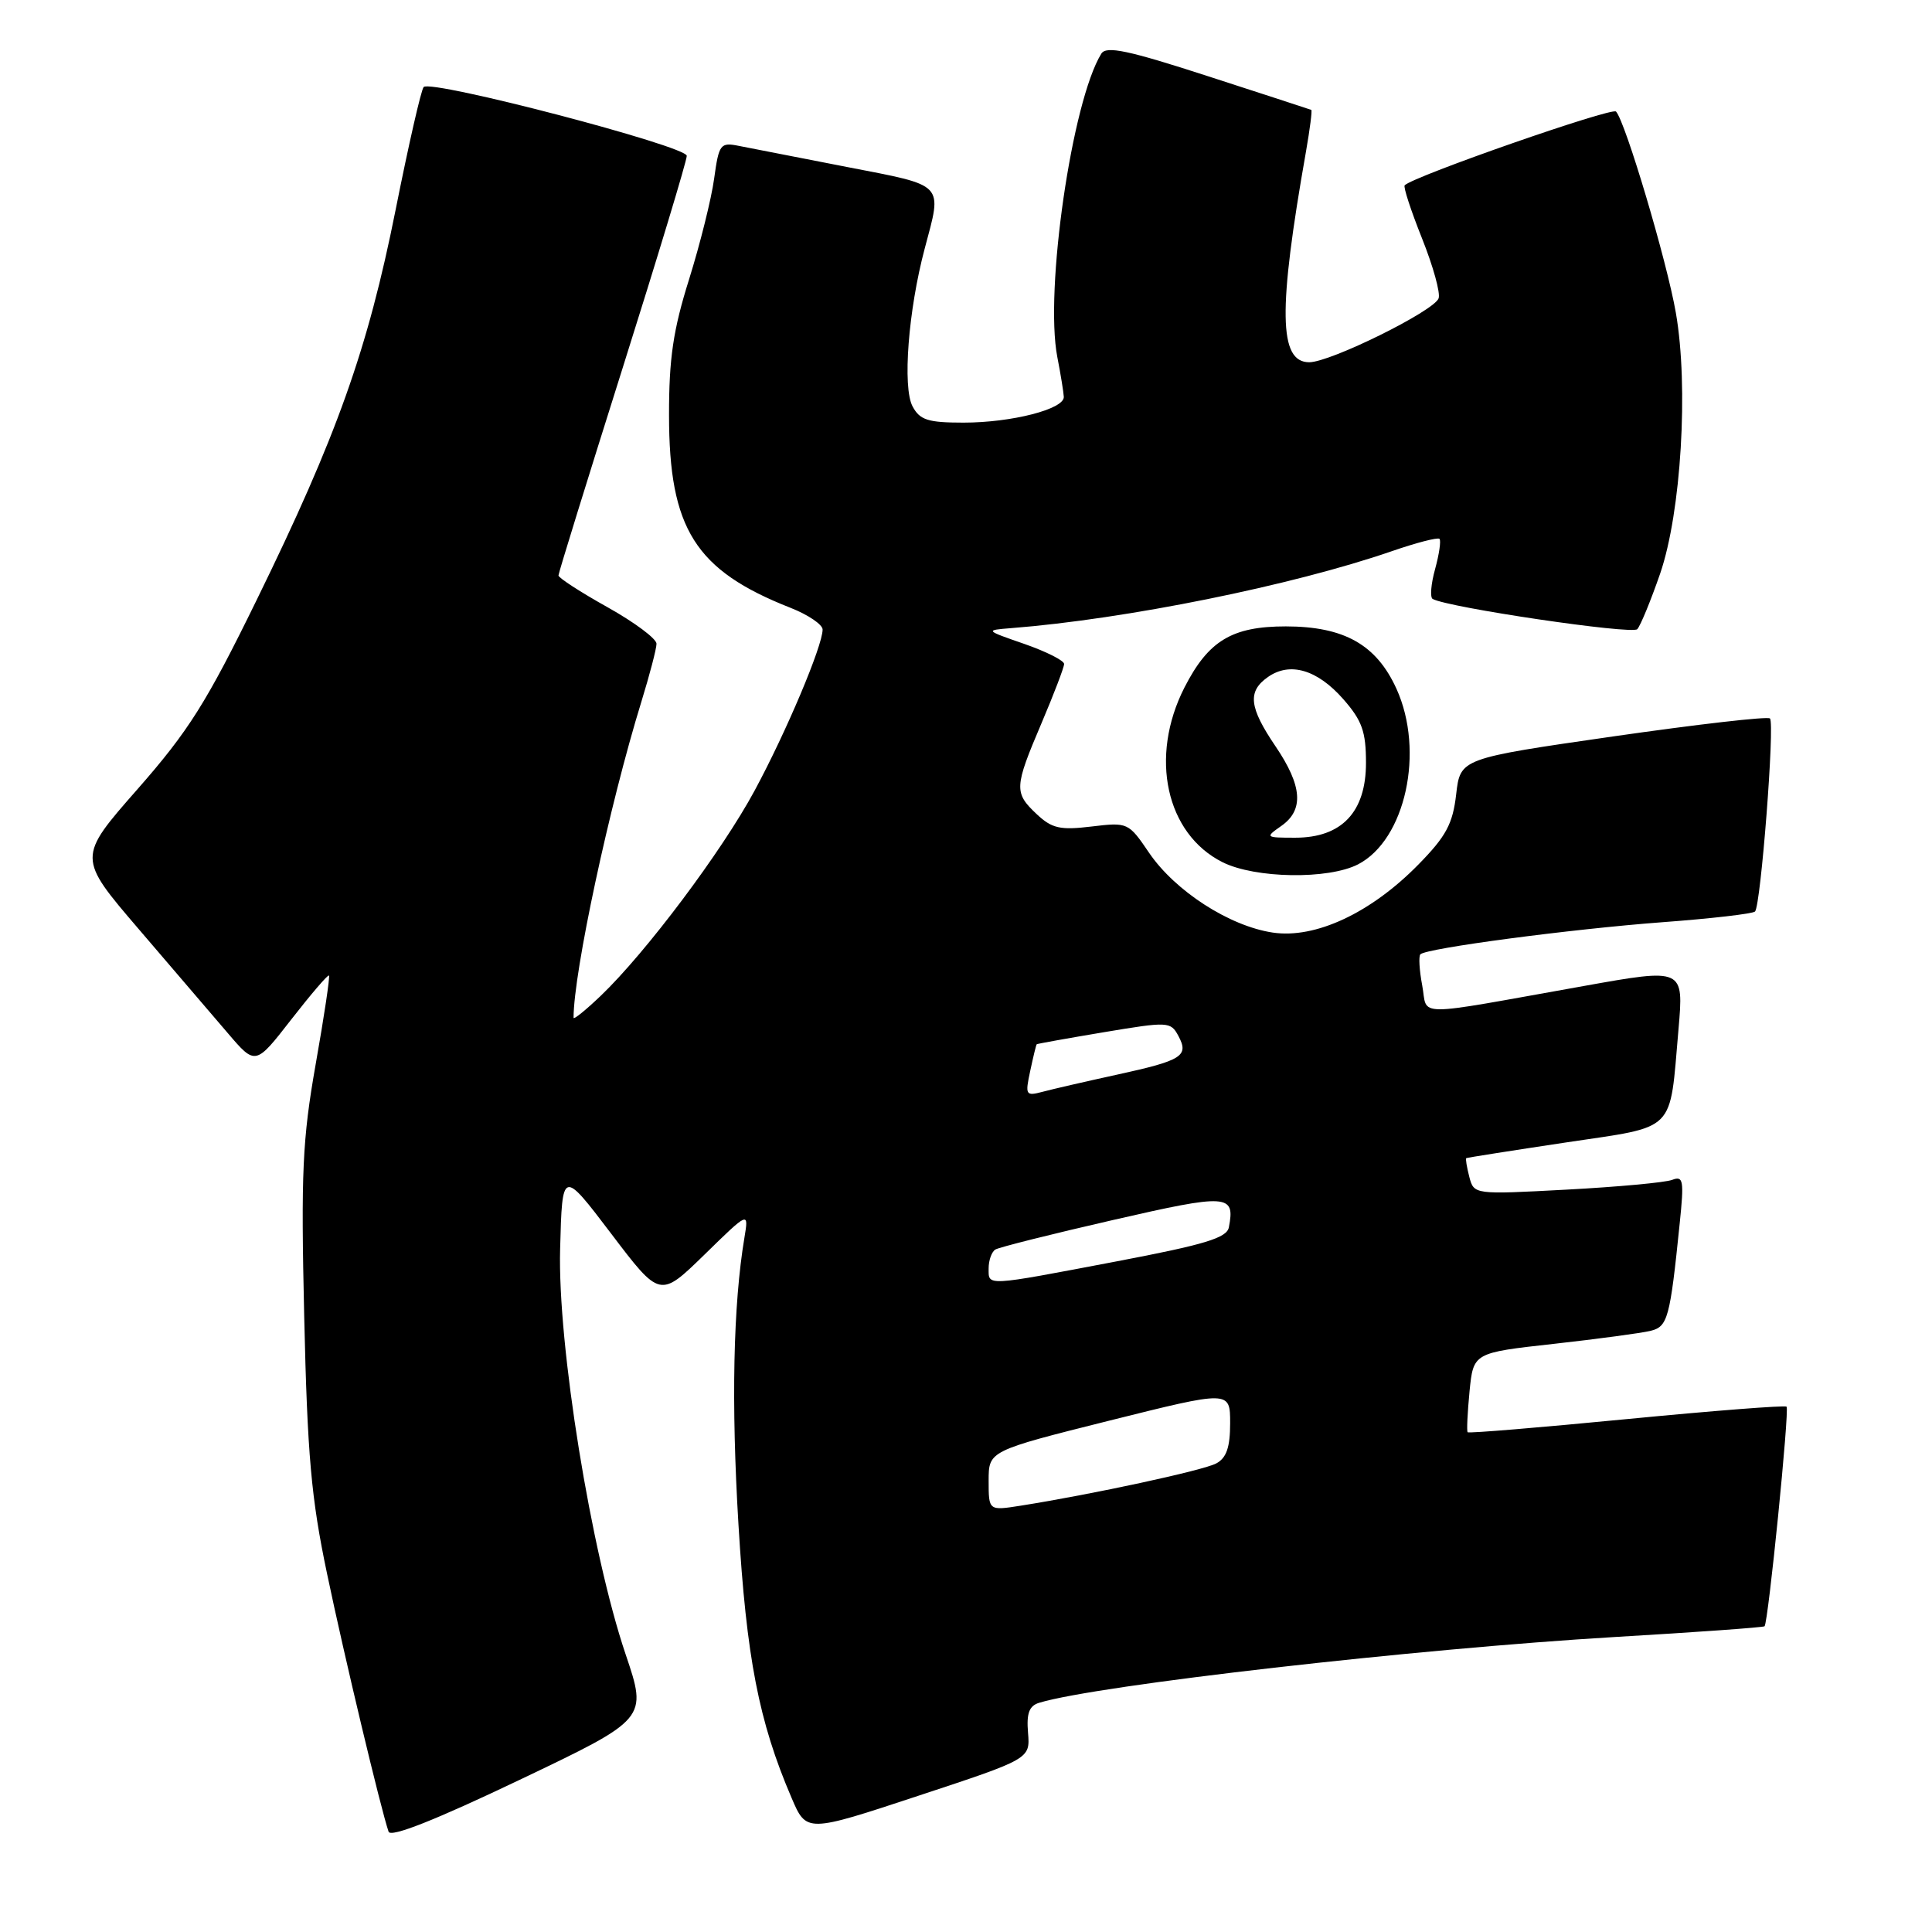 <?xml version="1.0" encoding="UTF-8" standalone="no"?>
<!DOCTYPE svg PUBLIC "-//W3C//DTD SVG 1.1//EN" "http://www.w3.org/Graphics/SVG/1.1/DTD/svg11.dtd" >
<svg xmlns="http://www.w3.org/2000/svg" xmlns:xlink="http://www.w3.org/1999/xlink" version="1.1" viewBox="0 0 256 256">
 <g >
 <path fill="currentColor"
d=" M 82.90 219.21 C 78.31 205.63 73.87 178.18 74.22 165.48 C 74.50 154.93 74.50 154.93 80.98 163.46 C 87.45 171.99 87.45 171.99 93.34 166.25 C 99.22 160.50 99.22 160.50 98.64 164.00 C 97.15 172.89 96.88 185.93 97.85 202.00 C 98.91 219.66 100.54 228.10 104.88 238.21 C 106.86 242.85 106.86 242.85 121.68 237.95 C 136.50 233.06 136.50 233.06 136.22 229.61 C 136.00 227.01 136.37 226.02 137.72 225.62 C 145.43 223.29 187.67 218.47 214.00 216.91 C 224.72 216.28 233.64 215.64 233.81 215.49 C 234.30 215.06 237.13 186.80 236.73 186.39 C 236.52 186.19 226.99 186.93 215.54 188.04 C 204.10 189.15 194.62 189.94 194.47 189.78 C 194.33 189.63 194.45 187.19 194.72 184.37 C 195.23 179.25 195.23 179.25 205.87 178.07 C 211.71 177.42 217.48 176.64 218.68 176.35 C 220.99 175.79 221.28 174.74 222.57 162.10 C 223.16 156.39 223.05 155.77 221.57 156.34 C 220.65 156.69 214.37 157.27 207.61 157.63 C 195.31 158.29 195.31 158.29 194.69 155.94 C 194.36 154.65 194.17 153.53 194.29 153.46 C 194.41 153.39 200.32 152.46 207.44 151.39 C 222.31 149.16 221.19 150.28 222.41 136.38 C 223.11 128.28 223.11 128.28 209.81 130.66 C 186.76 134.77 189.24 134.78 188.45 130.57 C 188.07 128.56 187.96 126.70 188.21 126.45 C 189.02 125.64 208.16 123.11 220.25 122.20 C 226.72 121.72 232.25 121.08 232.55 120.78 C 233.31 120.02 235.19 95.85 234.53 95.20 C 234.24 94.90 224.88 95.98 213.75 97.58 C 193.50 100.50 193.50 100.50 192.95 105.25 C 192.50 109.17 191.62 110.81 187.95 114.55 C 181.65 120.98 174.28 124.42 168.64 123.57 C 162.90 122.71 155.71 118.07 152.26 113.00 C 149.53 108.98 149.44 108.94 144.62 109.52 C 140.47 110.02 139.38 109.77 137.37 107.88 C 134.35 105.04 134.38 104.34 138.00 95.84 C 139.65 91.96 141.00 88.42 141.00 87.98 C 141.00 87.53 138.64 86.34 135.75 85.33 C 130.50 83.51 130.50 83.51 134.00 83.23 C 149.20 82.04 171.25 77.58 184.41 73.04 C 187.67 71.91 190.51 71.18 190.74 71.40 C 190.96 71.63 190.70 73.43 190.16 75.40 C 189.61 77.37 189.47 79.15 189.83 79.36 C 191.84 80.50 216.27 84.11 216.95 83.37 C 217.38 82.89 218.74 79.58 219.98 76.00 C 222.76 67.90 223.77 51.24 222.06 41.45 C 220.87 34.59 215.37 16.11 214.13 14.78 C 213.58 14.19 187.36 23.33 186.13 24.55 C 185.92 24.75 186.96 27.92 188.43 31.60 C 189.90 35.28 190.89 38.85 190.62 39.54 C 189.97 41.24 176.28 48.00 173.48 48.00 C 169.44 48.00 169.33 41.15 173.05 20.08 C 173.57 17.10 173.89 14.62 173.75 14.56 C 173.61 14.50 167.48 12.50 160.13 10.12 C 149.47 6.66 146.59 6.05 145.93 7.11 C 142.03 13.42 138.40 38.50 140.10 47.31 C 140.55 49.61 140.93 51.99 140.96 52.59 C 141.02 54.21 134.05 56.00 127.67 56.00 C 122.96 56.00 121.89 55.66 120.92 53.85 C 119.57 51.32 120.35 41.12 122.53 32.93 C 124.86 24.17 125.34 24.67 112.25 22.13 C 105.79 20.87 99.33 19.61 97.90 19.33 C 95.45 18.84 95.26 19.09 94.63 23.65 C 94.27 26.31 92.77 32.32 91.31 37.00 C 89.20 43.71 88.64 47.50 88.65 55.00 C 88.65 70.07 92.12 75.57 104.75 80.54 C 107.09 81.46 109.00 82.76 109.00 83.42 C 109.00 85.57 104.18 97.00 99.99 104.76 C 95.65 112.81 85.59 126.22 79.60 131.95 C 77.62 133.84 76.00 135.15 76.00 134.86 C 76.00 128.85 80.75 106.70 84.98 93.00 C 86.08 89.42 86.99 85.96 86.99 85.30 C 87.00 84.64 84.08 82.46 80.50 80.46 C 76.92 78.46 74.00 76.57 74.00 76.25 C 74.00 75.94 77.83 63.57 82.50 48.77 C 87.17 33.97 91.00 21.31 91.00 20.65 C 91.00 19.36 57.16 10.51 56.14 11.53 C 55.81 11.86 54.14 19.18 52.42 27.81 C 48.72 46.33 44.64 57.79 34.01 79.50 C 27.36 93.10 24.99 96.86 18.22 104.57 C 10.26 113.63 10.26 113.63 18.38 123.11 C 22.85 128.32 28.15 134.52 30.18 136.89 C 33.85 141.19 33.85 141.19 38.59 135.09 C 41.20 131.74 43.45 129.11 43.59 129.26 C 43.74 129.40 42.95 134.69 41.83 141.01 C 40.07 151.00 39.87 155.37 40.31 174.50 C 40.73 192.84 41.23 198.50 43.34 208.54 C 45.62 219.46 50.46 239.71 51.49 242.71 C 51.77 243.51 57.71 241.16 68.85 235.84 C 85.79 227.76 85.79 227.76 82.90 219.21 Z  M 179.95 114.53 C 186.23 111.28 188.80 99.55 185.04 91.27 C 182.38 85.42 178.11 83.01 170.38 83.00 C 163.25 83.00 160.12 84.89 156.95 91.09 C 152.26 100.29 154.49 110.49 162.00 114.25 C 166.33 116.41 176.01 116.56 179.95 114.53 Z  M 131.00 196.21 C 131.00 192.25 131.00 192.25 147.00 188.24 C 163.00 184.24 163.00 184.24 163.00 188.58 C 163.00 191.78 162.51 193.19 161.16 193.91 C 159.44 194.84 144.69 198.02 135.25 199.51 C 131.00 200.18 131.00 200.18 131.00 196.21 Z  M 131.00 168.06 C 131.00 166.99 131.40 165.87 131.89 165.57 C 132.37 165.27 139.39 163.51 147.47 161.66 C 162.72 158.16 163.68 158.22 162.83 162.63 C 162.56 164.03 159.66 164.91 148.00 167.13 C 130.38 170.48 131.00 170.44 131.00 168.06 Z  M 136.51 141.90 C 136.91 140.03 137.29 138.44 137.37 138.37 C 137.44 138.30 141.46 137.58 146.29 136.77 C 154.79 135.35 155.12 135.36 156.14 137.26 C 157.57 139.93 156.66 140.51 148.00 142.40 C 143.88 143.30 139.44 144.32 138.14 144.67 C 135.91 145.26 135.82 145.11 136.51 141.90 Z  M 169.78 109.44 C 172.80 107.33 172.57 104.14 169.02 98.90 C 165.50 93.71 165.27 91.62 168.02 89.70 C 170.93 87.66 174.56 88.73 178.00 92.65 C 180.48 95.48 181.00 96.94 181.00 101.08 C 181.00 107.60 177.79 111.00 171.63 111.00 C 167.66 111.00 167.61 110.96 169.78 109.44 Z "/>
</g>
</svg>